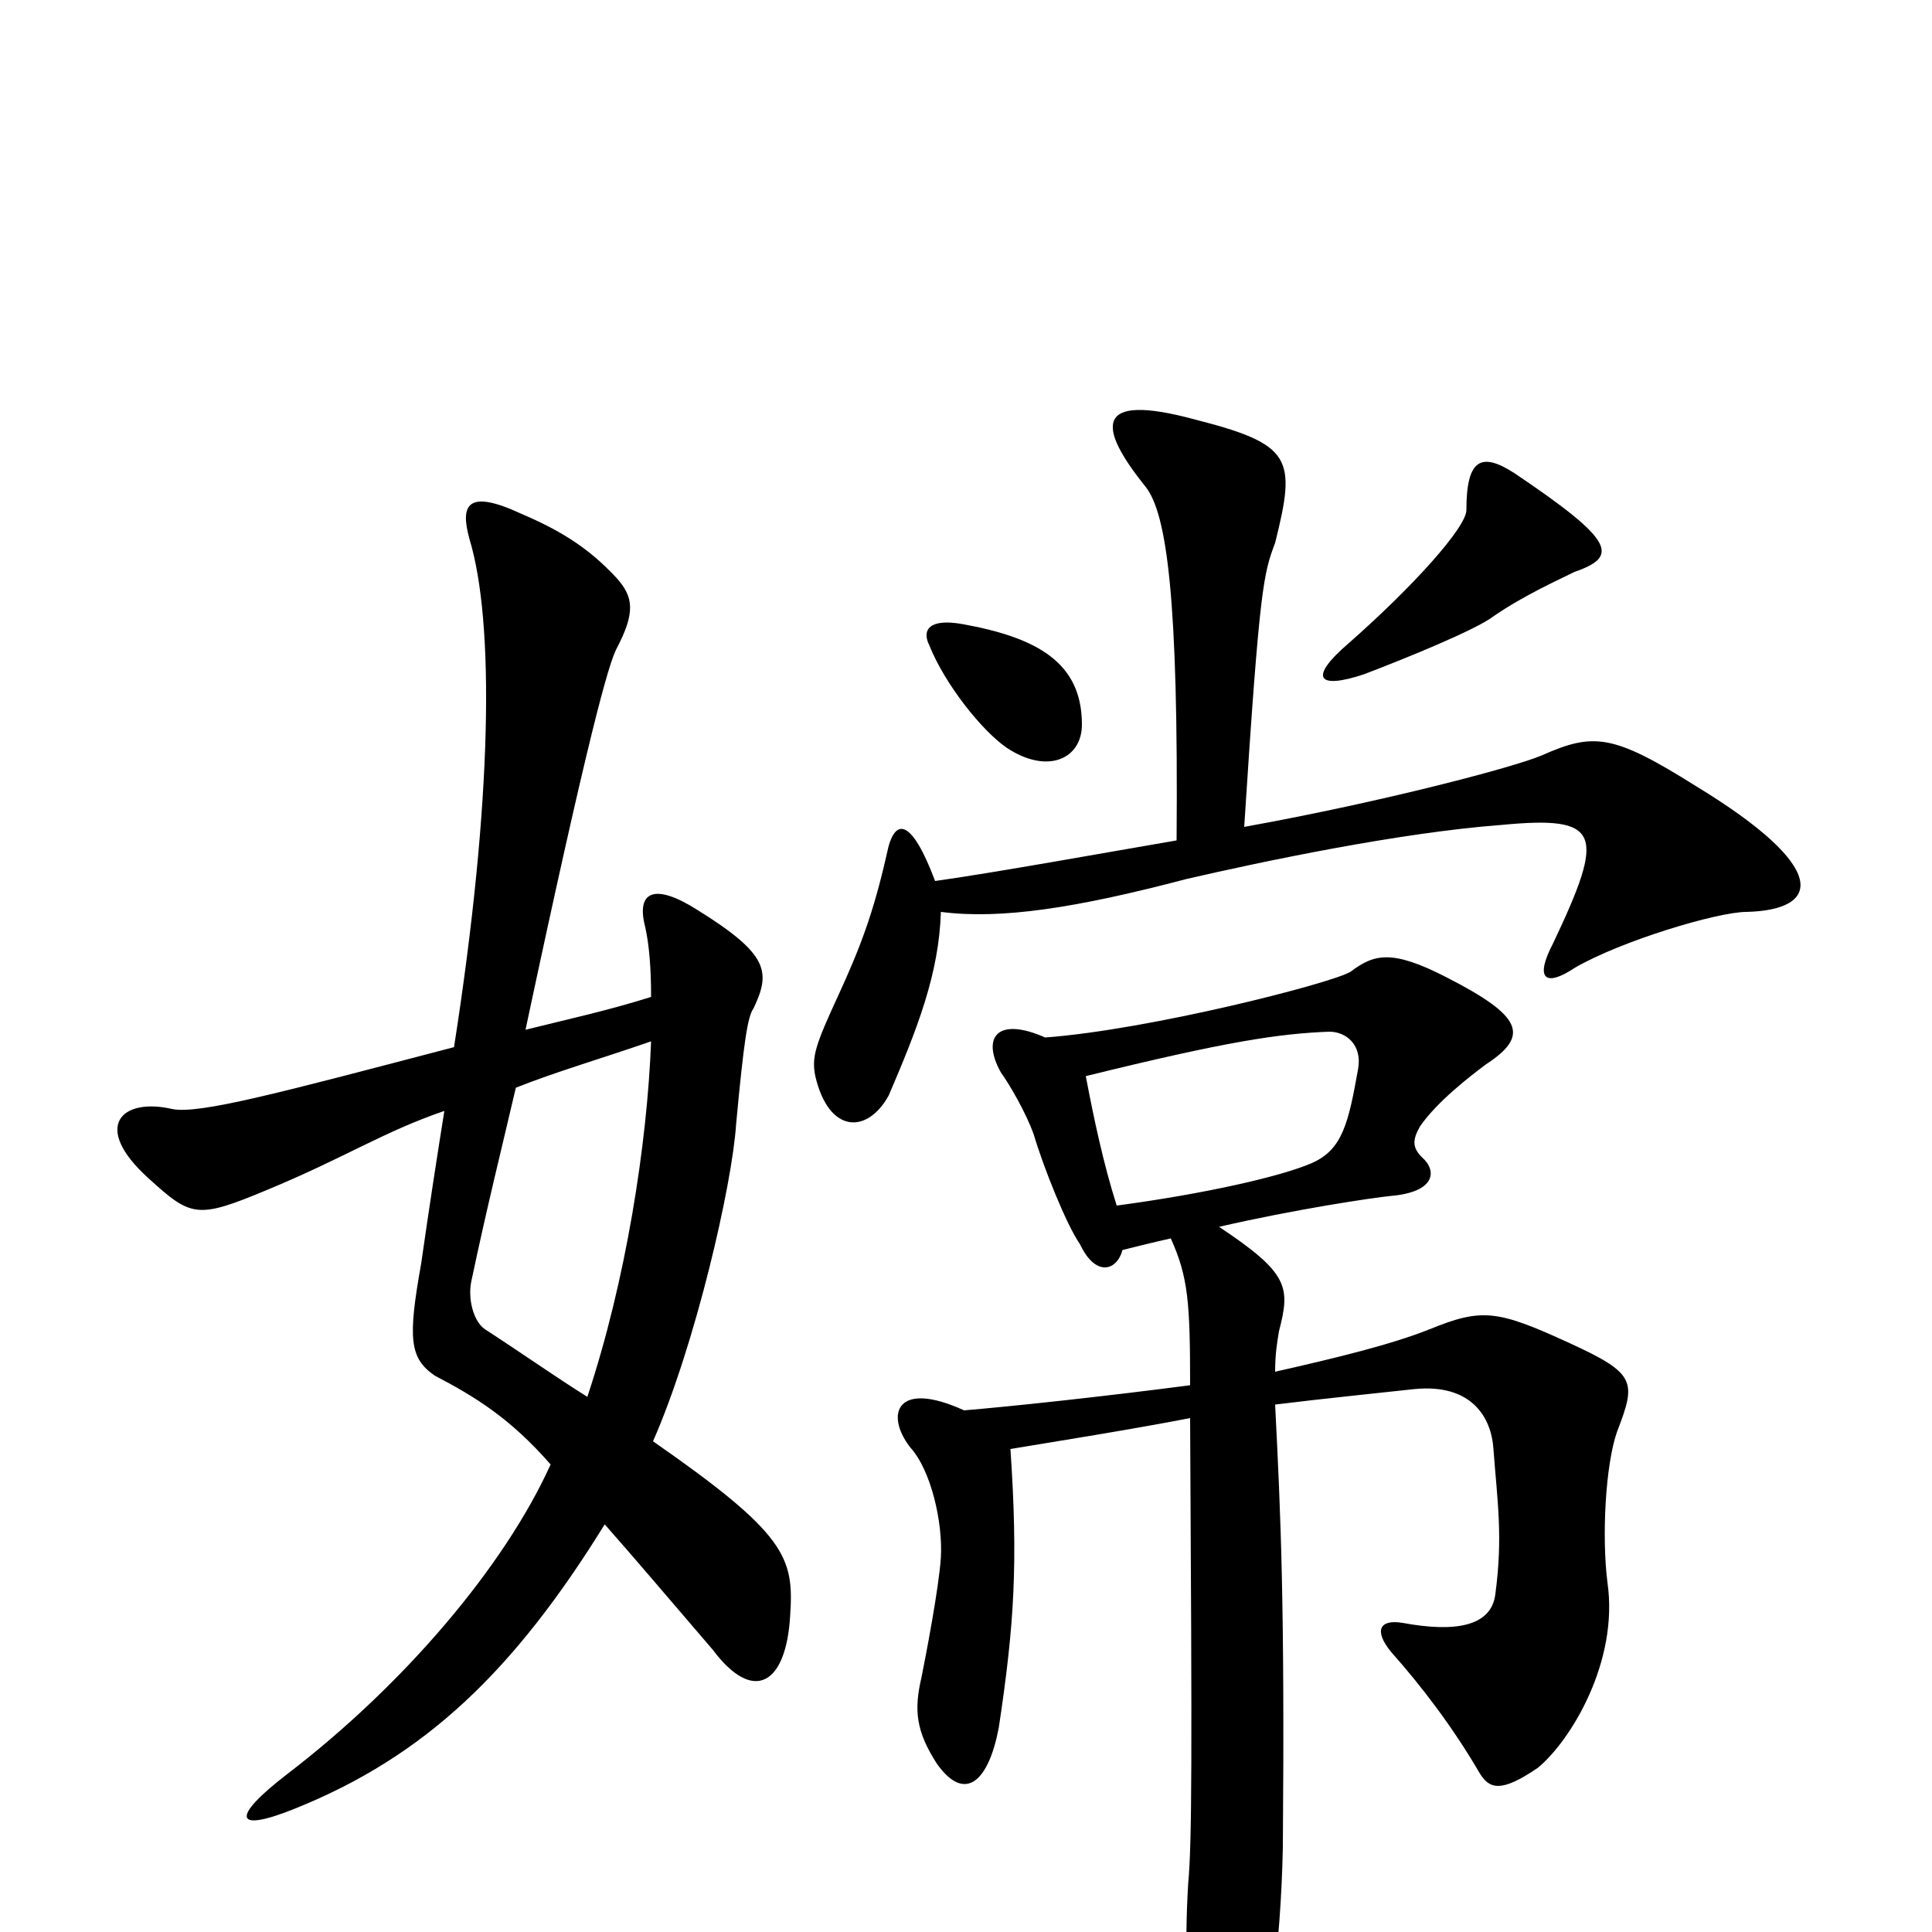 <svg xmlns="http://www.w3.org/2000/svg" viewBox="0 -1000 1000 1000">
	<path fill="#000000" d="M815 -704C838 -712 836 -720 784 -755C767 -766 759 -763 759 -736C759 -727 731 -696 698 -667C677 -649 682 -643 706 -651C727 -659 764 -674 773 -681C789 -692 807 -700 815 -704ZM560 -625C560 -657 537 -670 498 -677C481 -680 477 -674 481 -666C489 -646 508 -622 521 -613C542 -599 560 -607 560 -625ZM904 -528C943 -529 947 -551 878 -593C835 -620 825 -621 798 -609C784 -603 716 -585 644 -572C652 -697 654 -703 660 -719C671 -763 669 -770 618 -783C566 -797 568 -779 593 -748C604 -734 610 -690 609 -565C574 -559 513 -548 484 -544C472 -576 463 -578 459 -558C452 -527 445 -509 434 -485C422 -459 420 -453 422 -443C429 -413 449 -413 460 -433C475 -468 486 -496 487 -528C518 -524 557 -530 614 -545C653 -554 724 -569 777 -573C829 -578 831 -569 804 -512C794 -493 800 -489 815 -499C839 -513 889 -528 904 -528ZM409 -164C411 -194 407 -206 338 -254C360 -304 379 -387 381 -418C385 -461 387 -474 390 -478C399 -497 398 -506 361 -529C339 -543 329 -539 334 -520C336 -511 337 -499 337 -484C315 -477 292 -472 272 -467C305 -622 315 -656 319 -664C329 -683 328 -691 319 -701C305 -716 291 -725 270 -734C242 -747 238 -739 243 -721C256 -678 255 -586 235 -458C147 -435 103 -423 89 -426C63 -432 47 -417 77 -390C99 -370 102 -369 138 -384C179 -401 198 -414 230 -425C226 -400 222 -374 218 -346C211 -307 212 -297 225 -288C246 -277 264 -266 285 -242C261 -189 209 -128 149 -82C119 -59 121 -51 153 -64C220 -91 266 -135 313 -211C328 -194 345 -174 369 -146C390 -118 407 -128 409 -164ZM837 -259C847 -285 847 -289 812 -305C775 -322 767 -323 740 -312C720 -304 691 -297 660 -290C660 -299 661 -305 662 -311C668 -334 667 -341 631 -365C670 -374 710 -380 720 -381C743 -383 744 -394 736 -401C731 -406 731 -410 735 -417C744 -430 761 -443 769 -449C792 -464 788 -474 749 -494C720 -509 711 -506 699 -497C689 -491 595 -467 541 -463C516 -474 508 -463 518 -445C523 -438 531 -424 535 -413C540 -396 552 -366 559 -356C567 -339 578 -342 581 -353C589 -355 597 -357 606 -359C615 -339 616 -326 616 -283C570 -277 523 -272 499 -270C464 -286 458 -268 471 -251C482 -239 488 -212 487 -194C486 -178 479 -142 477 -132C473 -115 474 -104 485 -87C500 -66 512 -79 517 -106C525 -159 527 -191 523 -250C547 -254 585 -260 616 -266C617 -89 617 -47 615 -25C613 8 614 41 621 79C627 107 638 112 649 77C656 57 663 8 664 -44C665 -169 663 -214 660 -273C684 -276 714 -279 732 -281C762 -284 772 -266 773 -250C775 -223 778 -205 774 -175C772 -158 753 -155 726 -160C714 -162 711 -156 720 -145C736 -127 752 -106 766 -82C771 -74 777 -72 796 -85C813 -99 838 -140 832 -181C829 -205 831 -242 837 -259ZM703 -447C698 -419 695 -405 679 -398C663 -391 623 -382 578 -376C571 -398 566 -422 562 -443C635 -461 662 -465 688 -466C697 -466 705 -459 703 -447ZM337 -461C335 -408 324 -337 304 -277C288 -287 271 -299 251 -312C245 -316 242 -328 244 -337C252 -375 260 -407 267 -437C287 -445 311 -452 337 -461Z"/>
</svg>